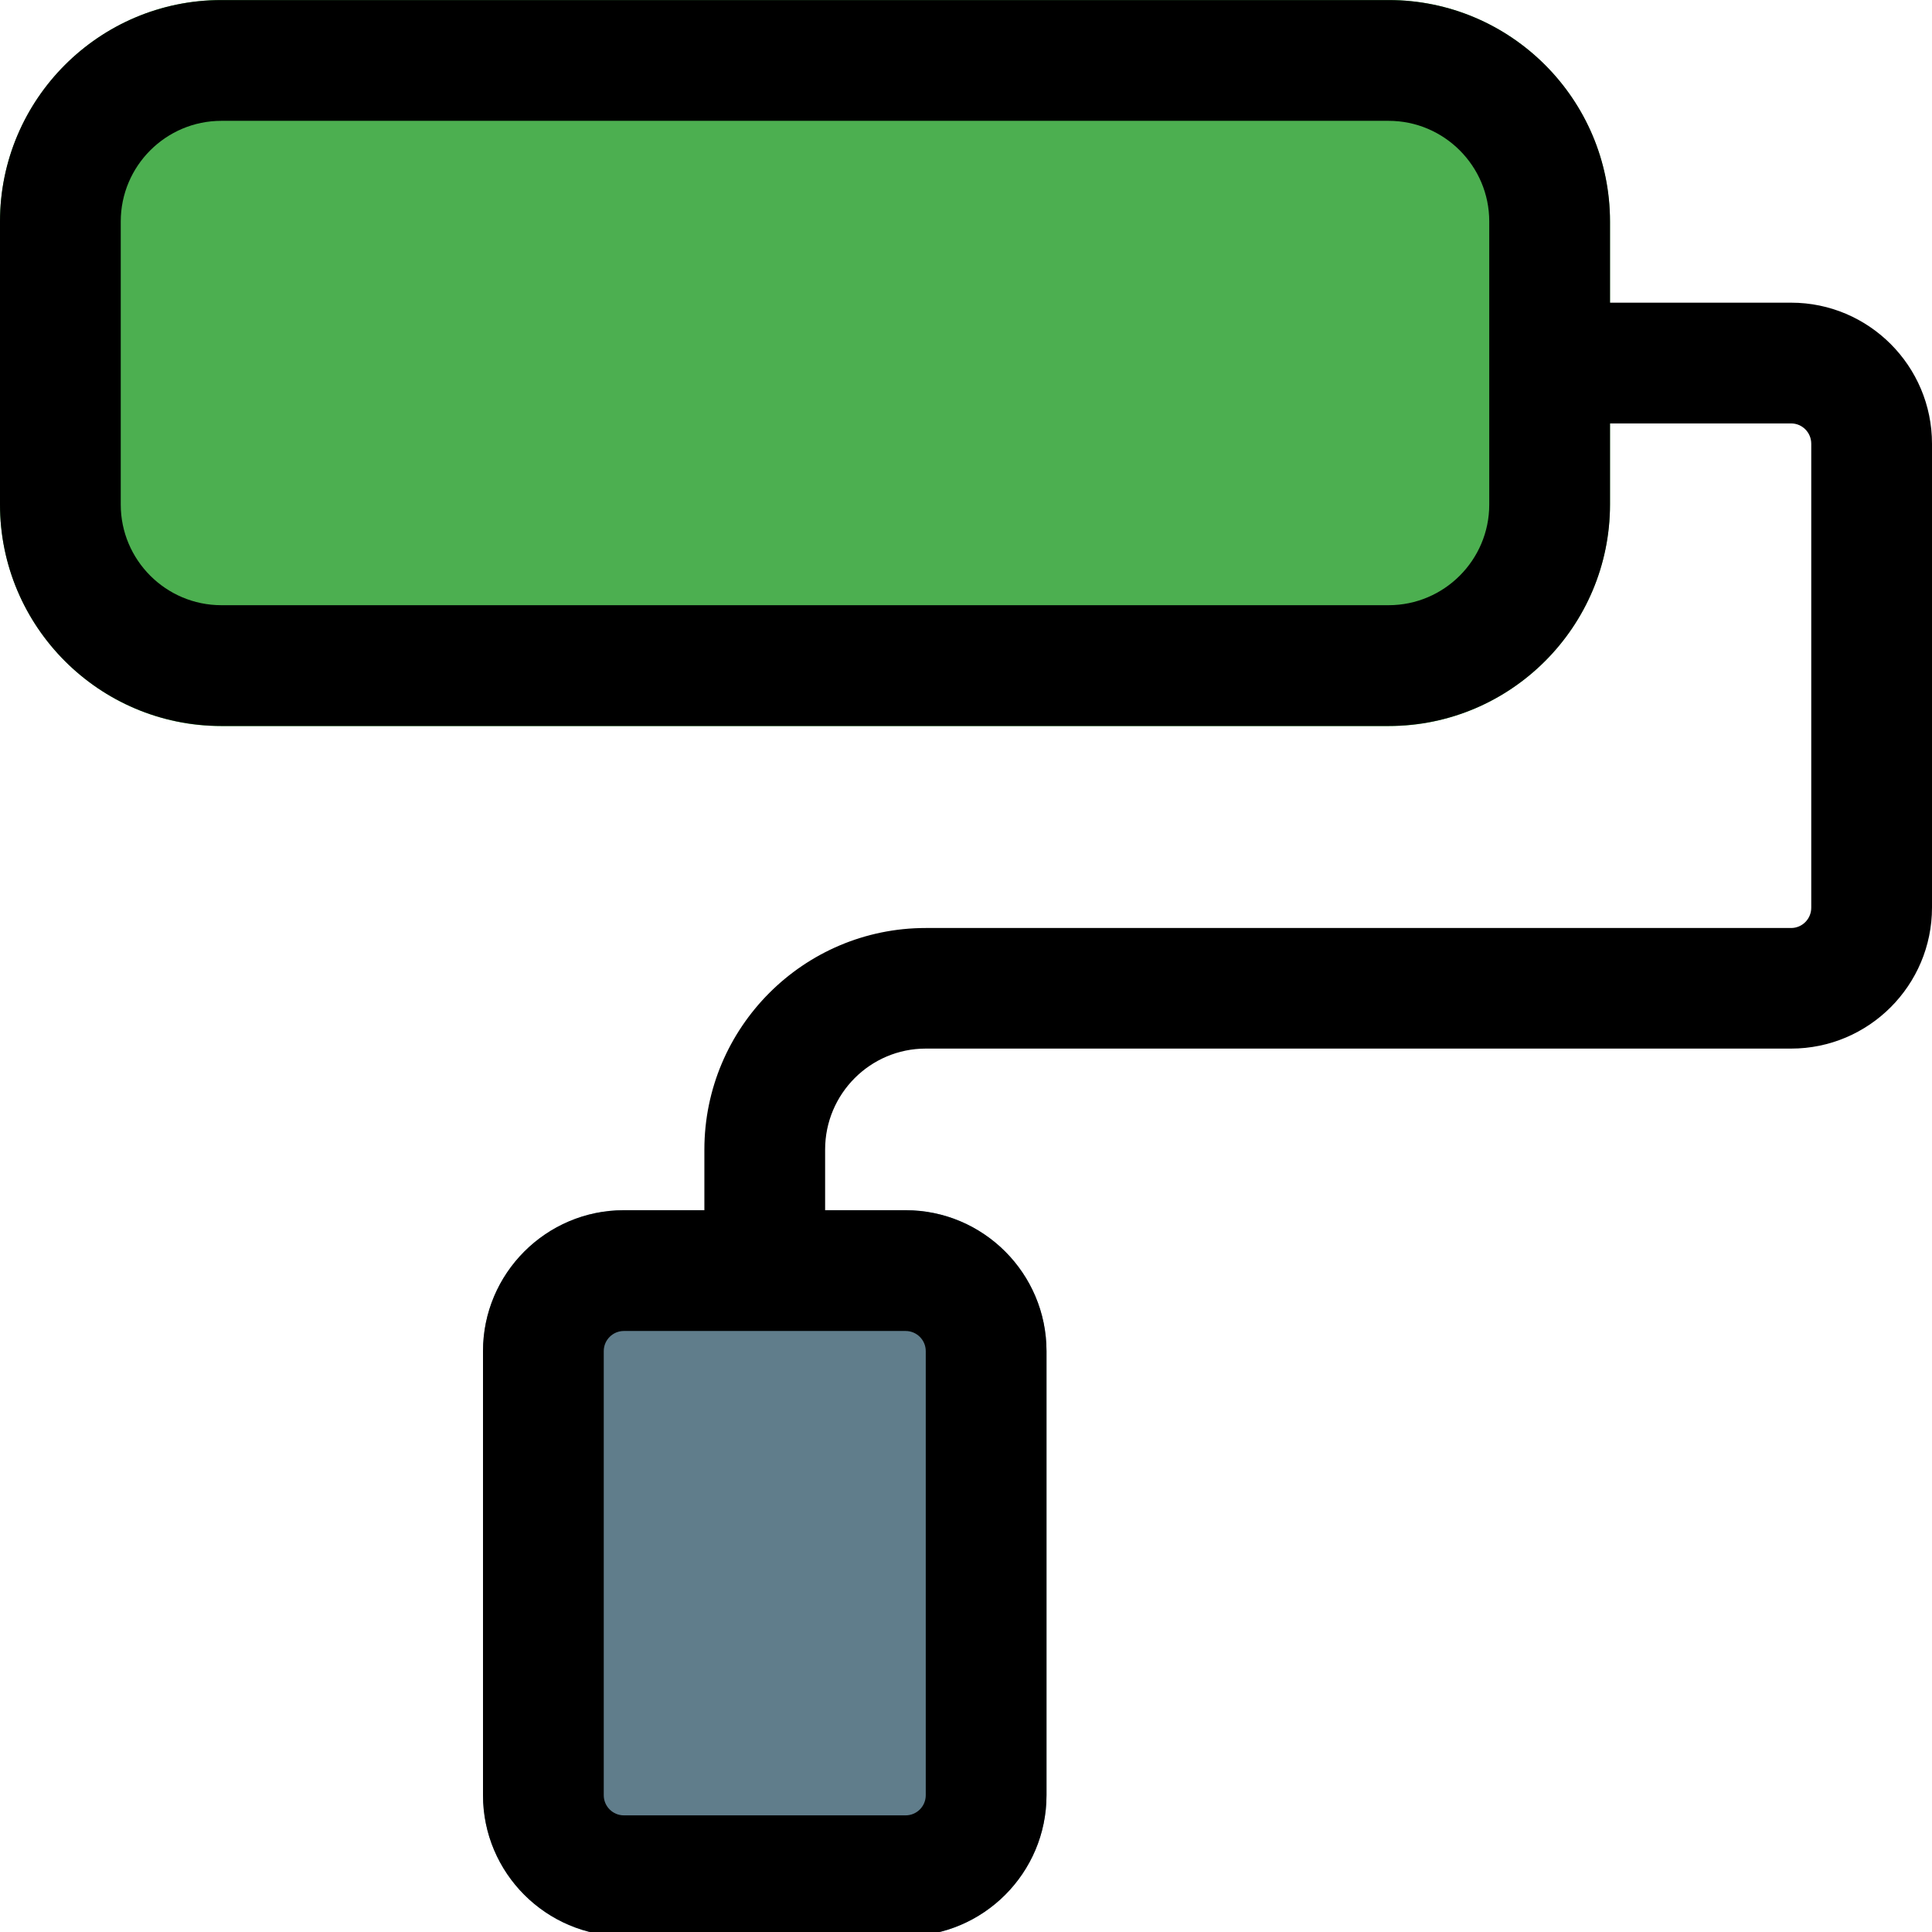 <svg enable-background="new 0 0 24 24" height="512" viewBox="0 0 24 24" width="512" xmlns="http://www.w3.org/2000/svg"><path d="m11.25 15.033h-3.5c-.965 0-1.75.787-1.75 1.754v5.512c0 .967.785 1.754 1.75 1.754h3.5c.965 0 1.75-.787 1.75-1.754v-5.512c0-.967-.785-1.754-1.75-1.754z" fill="#607d8b"/><path d="m17.25 0h-14.5c-1.517 0-2.75 1.236-2.75 2.756v3.508c0 1.52 1.233 2.756 2.75 2.756h14.5c1.517 0 2.75-1.236 2.75-2.756v-3.508c0-1.52-1.233-2.756-2.75-2.756z" fill="#4caf50"/><path d="m17.25 9.018h-14.5c-1.517 0-2.75-1.233-2.75-2.75v-3.517c0-1.517 1.233-2.75 2.75-2.75h14.5c1.517 0 2.75 1.233 2.75 2.75v3.517c0 1.517-1.233 2.75-2.75 2.75zm-14.5-7.517c-.689 0-1.25.561-1.25 1.25v3.517c0 .689.561 1.25 1.25 1.25h14.5c.689 0 1.25-.561 1.25-1.25v-3.517c0-.689-.561-1.25-1.25-1.25z"/><path d="m9.5 16.284c-.414 0-.75-.336-.75-.75v-1.252c0-1.519 1.233-2.754 2.75-2.754h10.75c.138 0 .25-.113.25-.252v-5.764c0-.139-.112-.252-.25-.252h-2.75c-.414 0-.75-.336-.75-.75s.336-.75.75-.75h2.75c.965 0 1.75.786 1.75 1.752v5.762c0 .966-.785 1.752-1.75 1.752h-10.75c-.689 0-1.25.562-1.25 1.254v1.252c0 .416-.336.752-.75.752z"/><path d="m11.25 24.051h-3.5c-.965 0-1.75-.785-1.75-1.75v-5.517c0-.965.785-1.75 1.75-1.75h3.5c.965 0 1.75.785 1.75 1.75v5.517c0 .965-.785 1.75-1.75 1.75zm-3.5-7.517c-.138 0-.25.112-.25.25v5.517c0 .138.112.25.25.25h3.5c.138 0 .25-.112.25-.25v-5.517c0-.138-.112-.25-.25-.25z"/></svg>
